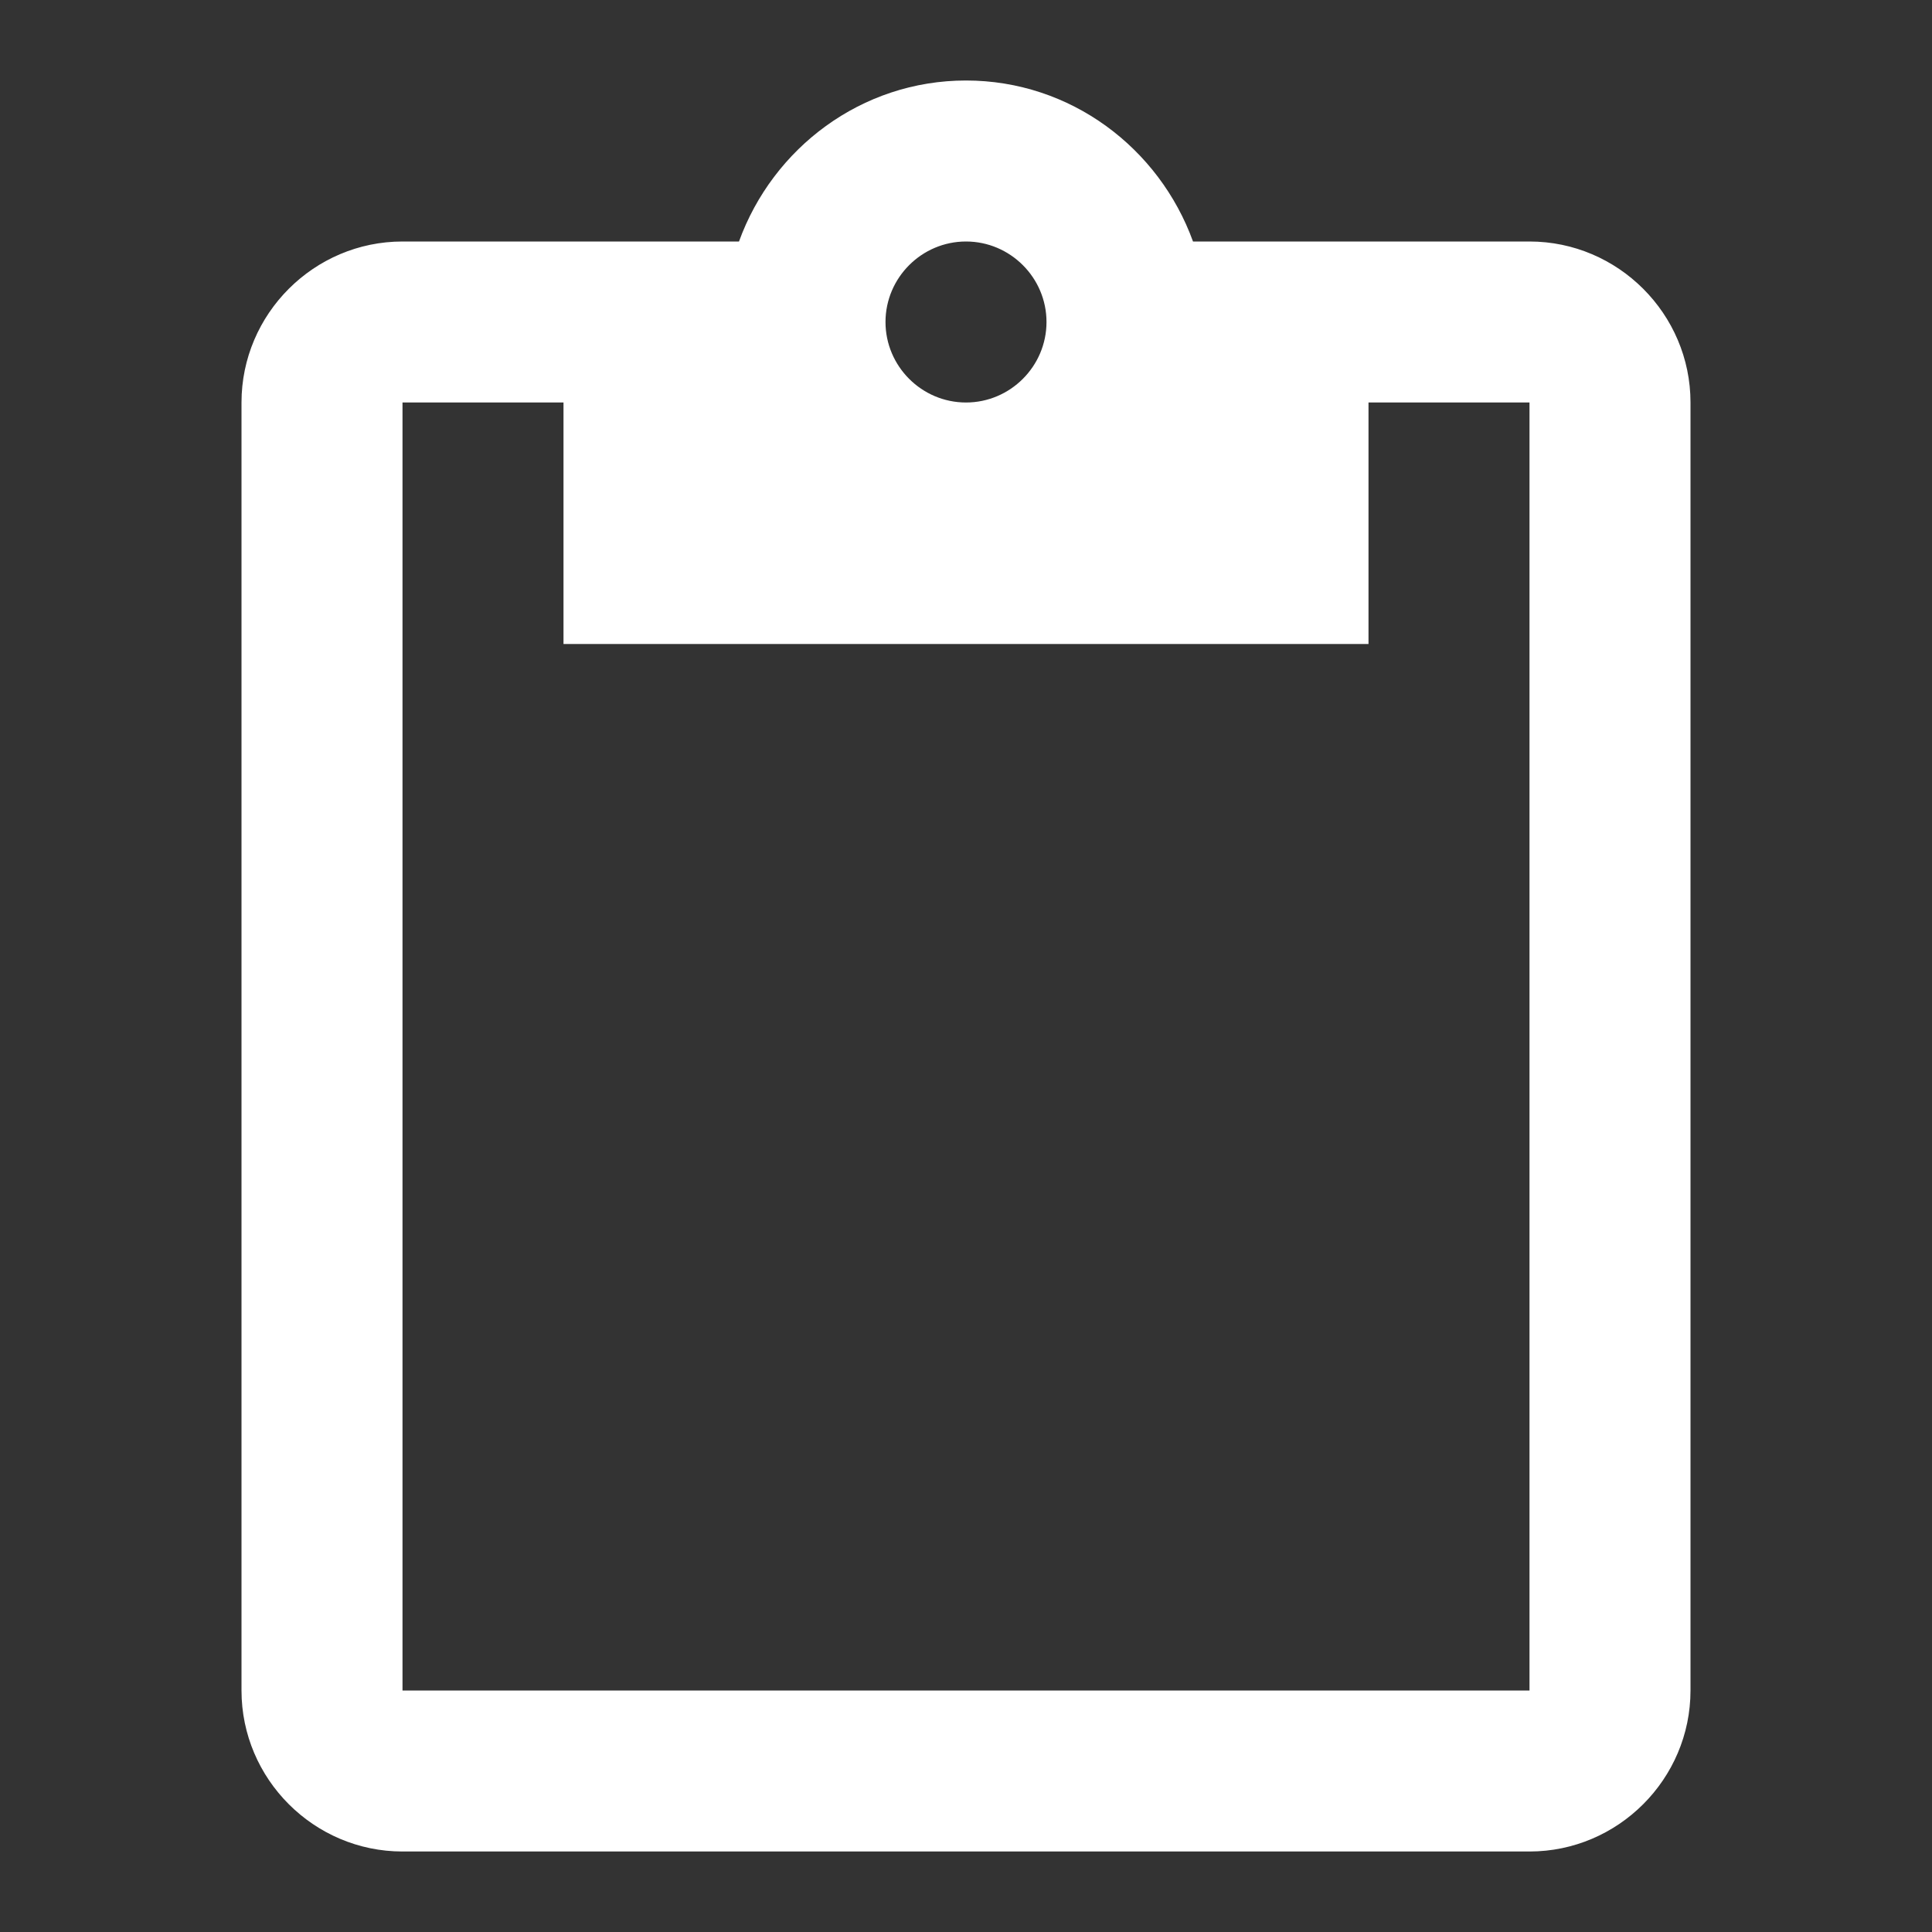 <?xml version="1.0" encoding="UTF-8" standalone="no"?>
<svg
   xmlns:dc="http://purl.org/dc/elements/1.1/"
   xmlns:cc="http://creativecommons.org/ns#"
   xmlns:rdf="http://www.w3.org/1999/02/22-rdf-syntax-ns#"
   xmlns:svg="http://www.w3.org/2000/svg"
   xmlns="http://www.w3.org/2000/svg"
   xmlns:sodipodi="http://sodipodi.sourceforge.net/DTD/sodipodi-0.dtd"
   xmlns:inkscape="http://www.inkscape.org/namespaces/inkscape"
   width="24"
   height="24"
   viewBox="0 0 24 24"
   id="svg7479"
   version="1.1"
   inkscape:version="0.91 r13725"
   sodipodi:docname="ic_notification.svg">
  <rect x="0" y="0" width="24" height="24" fill="#333333" stroke="none"/>
  <defs
     id="defs7487" />
  <sodipodi:namedview
     pagecolor="#9aa2a8"
     bordercolor="#666666"
     borderopacity="1"
     objecttolerance="10"
     gridtolerance="10"
     guidetolerance="10"
     inkscape:pageopacity="0"
     inkscape:pageshadow="2"
     inkscape:window-width="1920"
     inkscape:window-height="1057"
     id="namedview7485"
     showgrid="true"
     inkscape:zoom="9.8333333"
     inkscape:cx="12"
     inkscape:cy="12"
     inkscape:window-x="-8"
     inkscape:window-y="-8"
     inkscape:window-maximized="1"
     inkscape:current-layer="svg7479">
    <inkscape:grid
       type="xygrid"
       id="grid8031" />
  </sodipodi:namedview>
  <path
     d="M 19,3 14.82,3 C 14.4,1.84 13.3,1 12,1 10.7,1 9.6,1.84 9.18,3 L 5,3 C 3.9,3 3,3.9 3,5 l 0,16 c 0,1.1 0.9,2 2,2 l 14,0 c 1.1,0 2,-0.9 2,-2 L 21,5 C 21,3.9 20.1,3 19,3 Z m -7,0 c 0.55,0 1,0.45 1,1 0,0.55 -0.45,1 -1,1 -0.55,0 -1,-0.45 -1,-1 0,-0.55 0.45,-1 1,-1 z m 7,18 -14,0 0,-16 2,0 0,3 10,0 0,-3 2,0 0,16 z"
     id="path7481"
     inkscape:connector-curvature="0"
     style="fill-rule:nonzero;fill:#ffffff" />
  <path
     d="M0 0h24v24H0z"
     fill="none"
     id="path7483" />
</svg>
